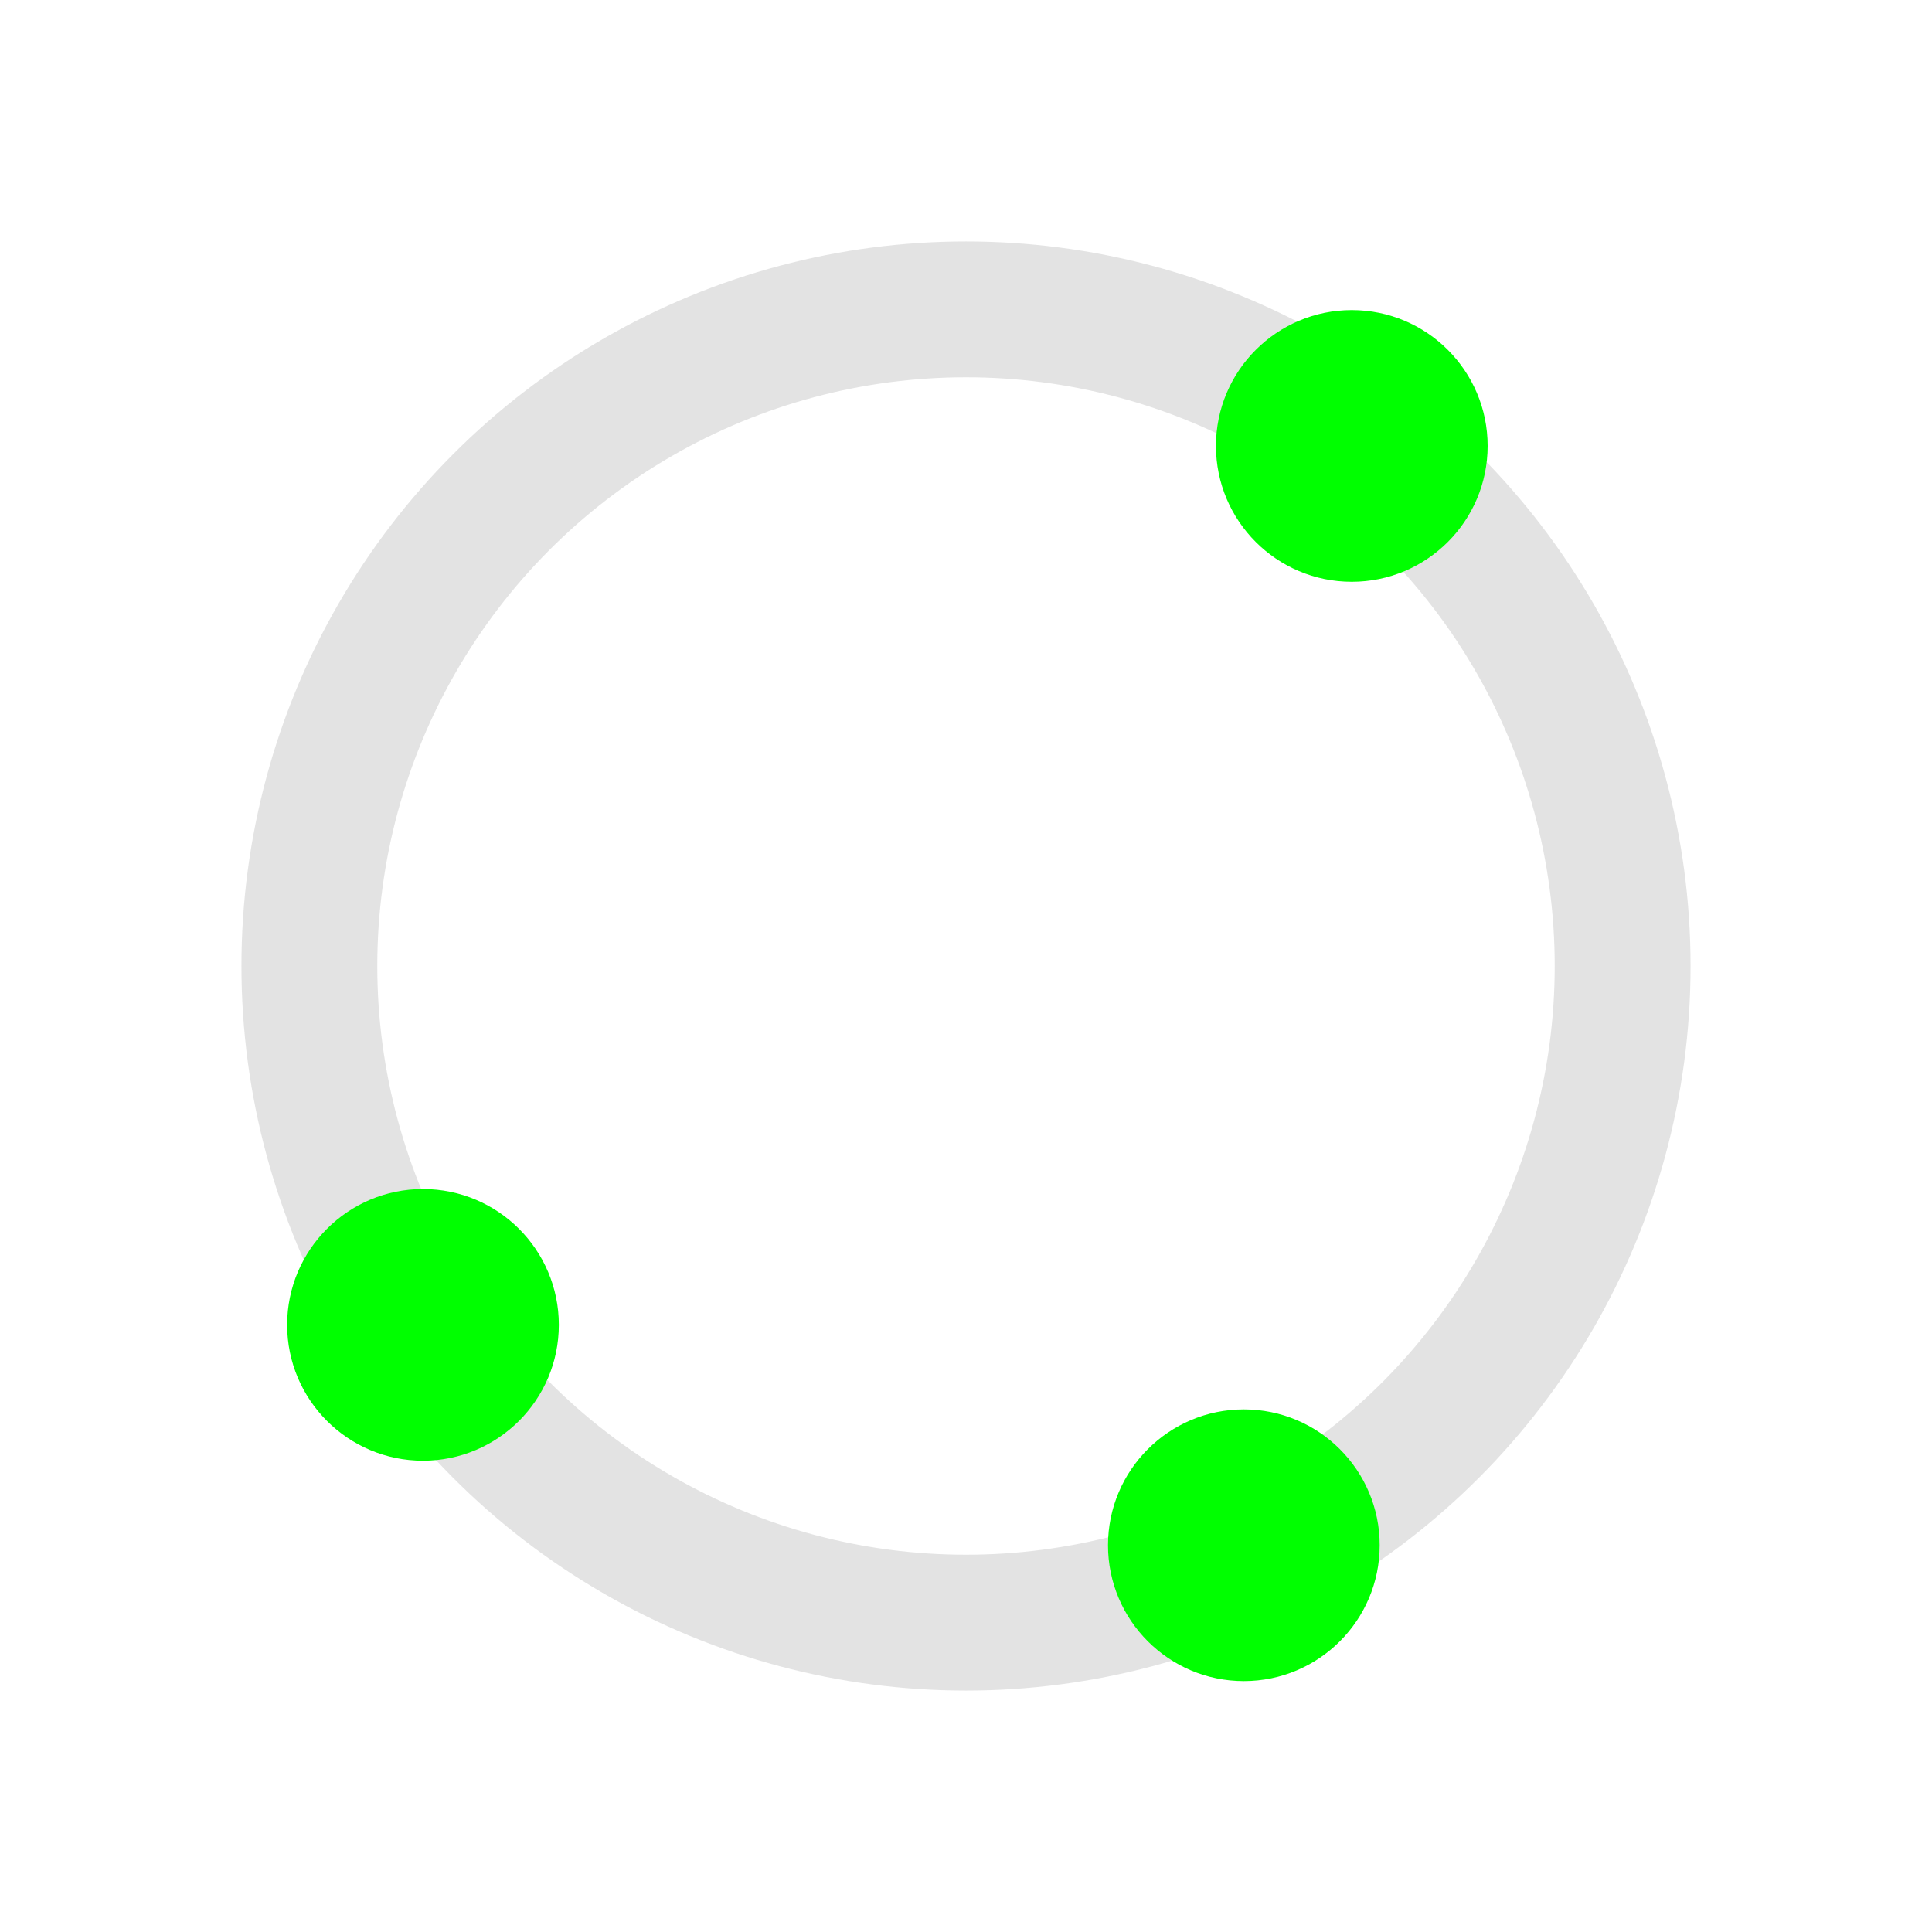 <?xml version="1.0" encoding="UTF-8" standalone="no"?>
<svg
   xmlns:dc="http://purl.org/dc/elements/1.1/"
   xmlns:cc="http://creativecommons.org/ns#"
   xmlns:rdf="http://www.w3.org/1999/02/22-rdf-syntax-ns#"
   xmlns:svg="http://www.w3.org/2000/svg"
   xmlns="http://www.w3.org/2000/svg"
   xmlns:sodipodi="http://sodipodi.sourceforge.net/DTD/sodipodi-0.dtd"
   xmlns:inkscape="http://www.inkscape.org/namespaces/inkscape"
   height="16"
   viewBox="0 0 16 16"
   width="16"
   version="1.1"
   id="svg14"
   sodipodi:docname="draw-geometry-circle-from-three-points.svg"
   inkscape:version="0.92+devel (262af300f2, 2017-08-19, custom)">
  <defs
     id="defs16" />
  <sodipodi:namedview
     id="namedview2"
     inkscape:document-rotation="0"
     showgrid="false"
     pagecolor="#002466"
     inkscape:pageopacity="0"
     borderlayer="true"
     inkscape:showpageshadow="false"
     bordercolor="#ffffff"
     borderopacity="0.267"
     inkscape:zoom="45.9375"
     inkscape:cx="7.9673469"
     inkscape:cy="8"
     inkscape:window-width="1920"
     inkscape:window-height="1023"
     inkscape:window-x="0"
     inkscape:window-y="28"
     inkscape:window-maximized="1"
     inkscape:current-layer="svg14" />
  <g
     id="g12"
     inkscape:label="#draw-geometry-from-three-points">
    <rect
       fill="none"
       height="16"
       stroke-linecap="round"
       stroke-width="2.182"
       width="16"
       id="rect6"
       x="0"
       y="0"
       inkscape:label="#boundary" />
    <circle
       cx="8"
       cy="8"
       r="5.438"
       style="opacity:0.6;fill:none;stroke:#d0d0d0;stroke-width:1.125;stroke-linecap:square;stroke-linejoin:round"
       id="circle8"
       inkscape:label="#" />
    <path
       d="m 11.195,2.568 c -0.621,0 -1.125,0.504 -1.125,1.125 0,0.621 0.504,1.125 1.125,1.125 0.621,0 1.125,-0.504 1.125,-1.125 0,-0.621 -0.504,-1.125 -1.125,-1.125 z M 3.503,9.847 c -0.621,0 -1.125,0.504 -1.125,1.125 0,0.621 0.504,1.125 1.125,1.125 0.621,0 1.125,-0.504 1.125,-1.125 0,-0.621 -0.504,-1.125 -1.125,-1.125 z m 6.798,1.825 c -0.621,0 -1.125,0.504 -1.125,1.125 0,0.621 0.504,1.125 1.125,1.125 0.621,0 1.125,-0.504 1.125,-1.125 0,-0.621 -0.504,-1.125 -1.125,-1.125 z"
       fill="#0f0"
       id="path10"
       inkscape:connector-curvature="0"
       inkscape:label="#" />
  </g>
</svg>
